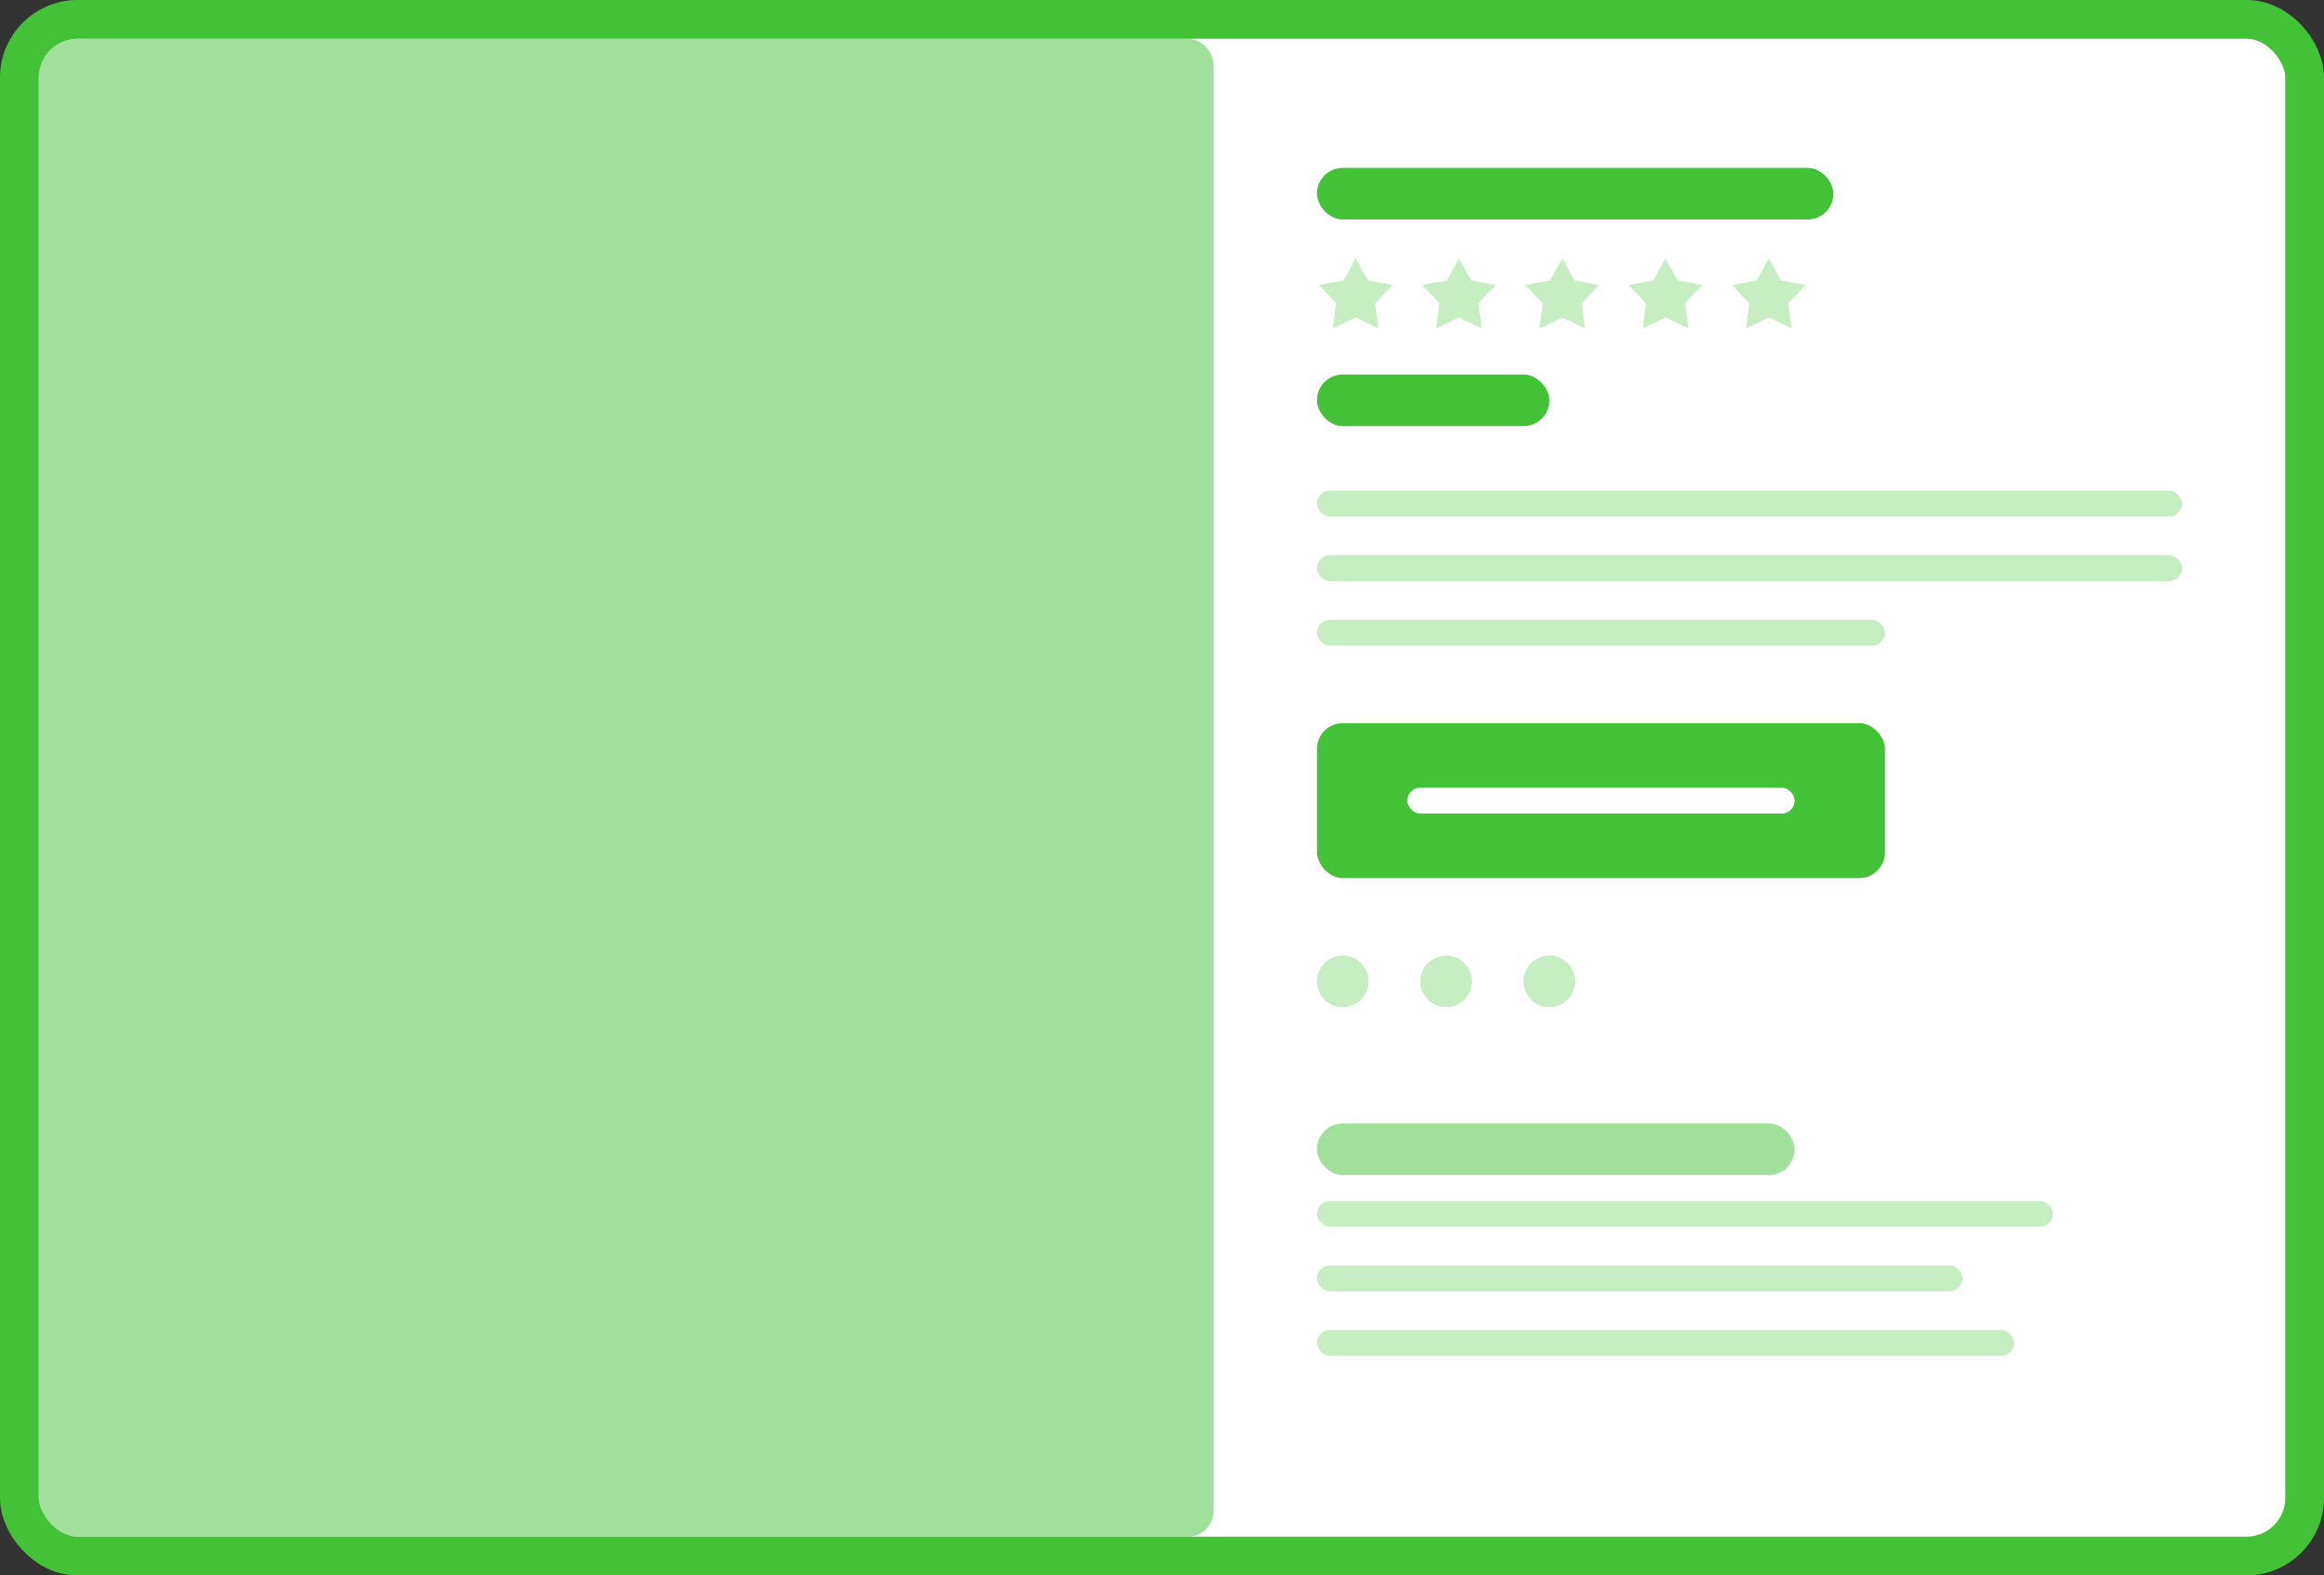 <svg width="180" height="122" viewBox="0 0 180 122" fill="none" xmlns="http://www.w3.org/2000/svg">
<rect x="0" y="0" width="180" height="122" fill="#333333" stroke="none"/>
<rect x="1.5" y="1.5" width="177" height="119" rx="4.5" fill="white" stroke="#43C237" stroke-width="3"/>
<rect x="3" y="3" width="91" height="116" rx="2" fill="#43C237" fill-opacity="0.5"/>
<rect x="102" y="13" width="40" height="4" rx="2" fill="#43C237"/>
<rect x="102" y="29" width="18" height="4" rx="2" fill="#43C237"/>
<rect x="102" y="38" width="67" height="2" rx="1" fill="#43C237" fill-opacity="0.3"/>
<rect x="102" y="43" width="67" height="2" rx="1" fill="#43C237" fill-opacity="0.3"/>
<rect x="102" y="48" width="44" height="2" rx="1" fill="#43C237" fill-opacity="0.3"/>
<path d="M105 20L105.935 21.714L107.853 22.073L106.512 23.491L106.763 25.427L105 24.59L103.237 25.427L103.488 23.491L102.147 22.073L104.065 21.714L105 20Z" fill="#C7EDC3"/>
<path d="M113 20L113.935 21.714L115.853 22.073L114.512 23.491L114.763 25.427L113 24.59L111.237 25.427L111.488 23.491L110.147 22.073L112.065 21.714L113 20Z" fill="#C7EDC3"/>
<path d="M121 20L121.935 21.714L123.853 22.073L122.512 23.491L122.763 25.427L121 24.59L119.237 25.427L119.488 23.491L118.147 22.073L120.065 21.714L121 20Z" fill="#C7EDC3"/>
<path d="M129 20L129.935 21.714L131.853 22.073L130.512 23.491L130.763 25.427L129 24.59L127.237 25.427L127.488 23.491L126.147 22.073L128.065 21.714L129 20Z" fill="#C7EDC3"/>
<path d="M137 20L137.935 21.714L139.853 22.073L138.512 23.491L138.763 25.427L137 24.59L135.237 25.427L135.488 23.491L134.147 22.073L136.065 21.714L137 20Z" fill="#C7EDC3"/>
<rect x="102" y="56" width="44" height="12" rx="2" fill="#43C237"/>
<rect x="109" y="61" width="30" height="2" rx="1" fill="white"/>
<circle cx="104" cy="76" r="2" fill="#C7EDC3"/>
<circle cx="112" cy="76" r="2" fill="#C7EDC3"/>
<circle cx="120" cy="76" r="2" fill="#C7EDC3"/>
<rect x="102" y="87" width="37" height="4" rx="2" fill="#43C237" fill-opacity="0.5"/>
<rect x="102" y="93" width="57" height="2" rx="1" fill="#43C237" fill-opacity="0.3"/>
<rect x="102" y="98" width="50" height="2" rx="1" fill="#43C237" fill-opacity="0.3"/>
<rect x="102" y="103" width="54" height="2" rx="1" fill="#43C237" fill-opacity="0.3"/>
</svg>
